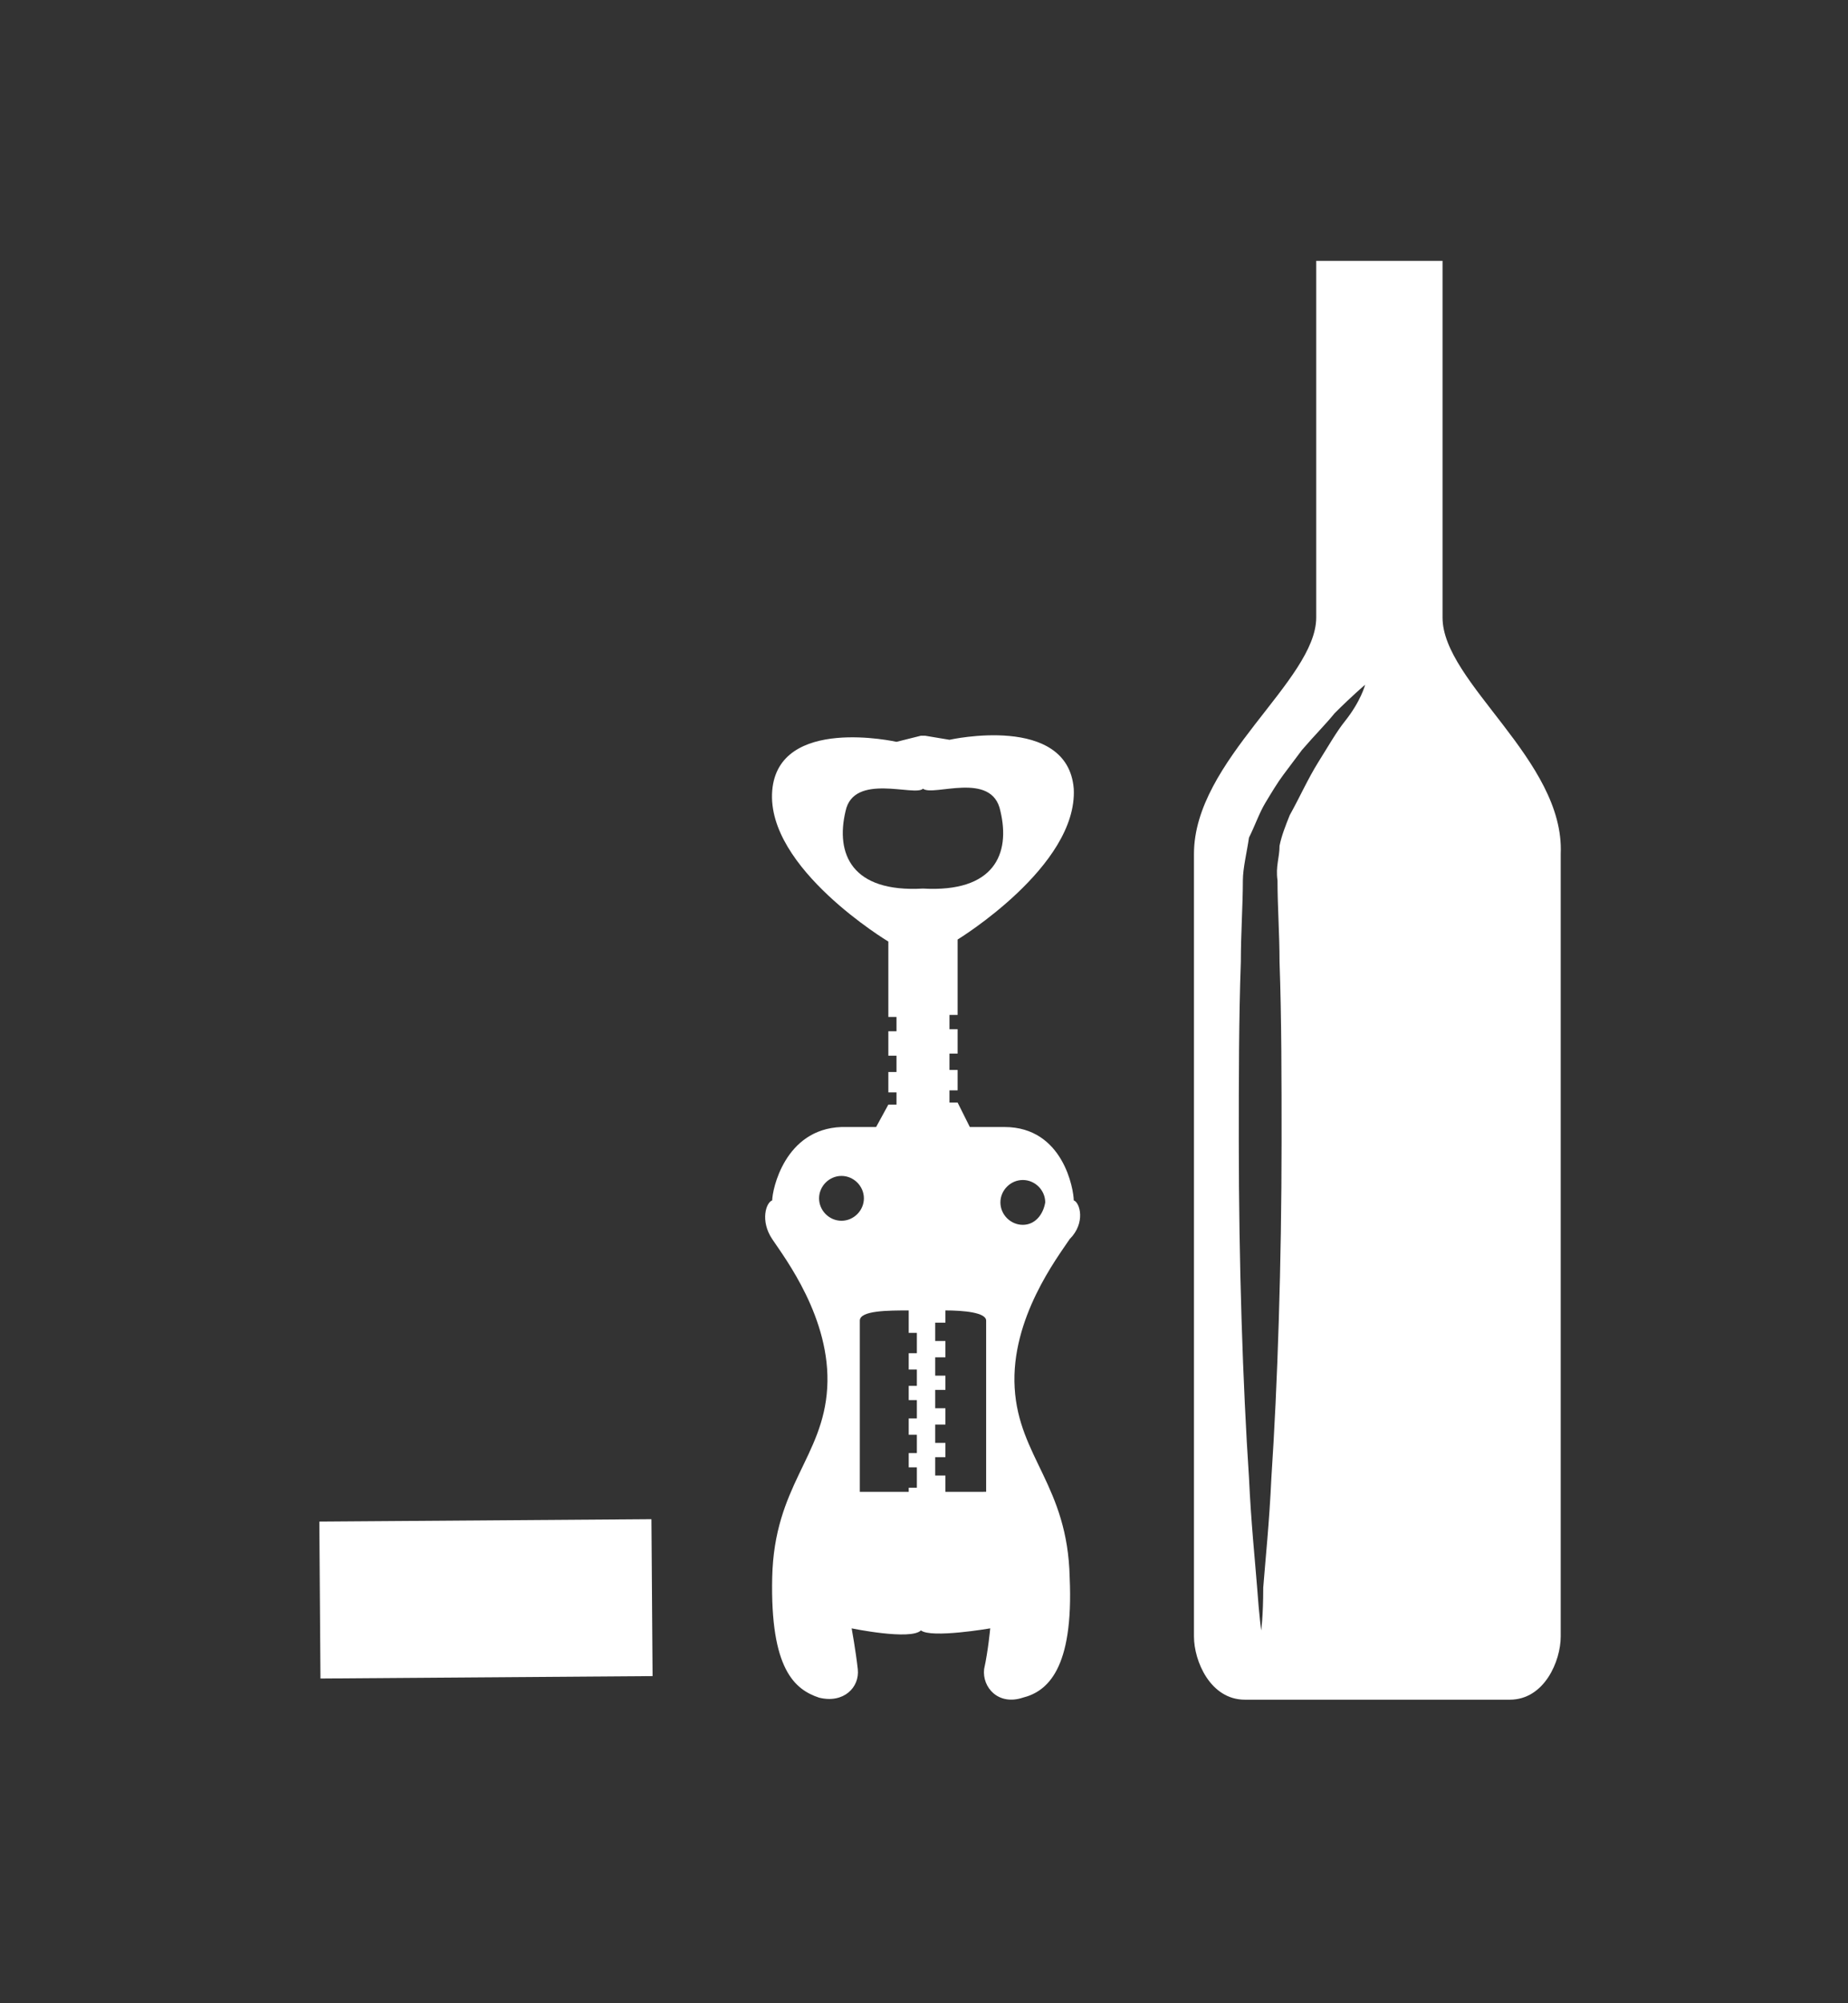 <?xml version="1.0" encoding="utf-8"?>
<!-- Generator: Adobe Illustrator 21.0.2, SVG Export Plug-In . SVG Version: 6.00 Build 0)  -->
<svg version="1.1" id="Layer_1" xmlns="http://www.w3.org/2000/svg" xmlns:xlink="http://www.w3.org/1999/xlink" x="0px" y="0px"
	 viewBox="0 0 90.7 98.3" style="enable-background:new 0 0 90.7 98.3;" xml:space="preserve">
<rect x="0" y="0" width="90.7" height="98.3" fill="#333333" stroke="none"/>
<style type="text/css">
	.st0{fill:#FFFFFF;}
</style>
<g>
	<path class="st0" d="M70.8,30.3c0-3.2,0-17.5,0-17.5h-2.4h-1.4h-2.4c0,0,0,14.4,0,17.5s-6,7-6,11.6c0,4.5,0,37.3,0,38.4
		c0,1.2,0.8,3.1,2.5,3.1c1.2,0,4.1,0,5.8,0c0.8,0,1.4,0,1.4,0c1.7,0,4.7,0,5.8,0c1.7,0,2.5-1.9,2.5-3.1c0-1.2,0-33.9,0-38.4
		C76.8,37.3,70.8,33.5,70.8,30.3z M66,35.4c-0.4,0.5-0.8,1.2-1.3,2c-0.5,0.8-0.9,1.7-1.4,2.6c-0.2,0.5-0.4,1-0.5,1.5
		c0,0.6-0.2,1-0.1,1.7c0,1.3,0.1,2.6,0.1,4c0.1,2.8,0.1,5.8,0.1,8.8c0,6-0.2,12-0.5,16.5c-0.1,2.2-0.3,4.1-0.4,5.4
		C62,79.3,61.9,80,61.9,80s-0.1-0.7-0.2-2.1c-0.1-1.3-0.3-3.2-0.4-5.4c-0.3-4.5-0.5-10.5-0.5-16.5c0-3,0-6,0.1-8.8
		c0-1.4,0.1-2.8,0.1-4c0-0.6,0.2-1.4,0.3-2.1c0.3-0.6,0.5-1.2,0.8-1.7c0.3-0.5,0.6-1,0.9-1.4c0.3-0.4,0.6-0.8,0.9-1.2
		c0.6-0.7,1.2-1.3,1.6-1.8c0.9-0.9,1.5-1.4,1.5-1.4S66.8,34.4,66,35.4z"/>
	<path class="st0" d="M52.7,58.9c0-0.5-0.5-3.6-3.4-3.6c-0.9,0-1.7,0-1.7,0l-0.6-1.2h-0.4v-0.6h0.4v-1h-0.4v-0.8H47v-1.2h-0.4v-0.7
		H47l0-3.7c0,0,5.9-3.6,5.7-7.4c-0.3-3.7-6.1-2.4-6.1-2.4l-1.2-0.2c0,0,0,0,0,0l-0.1,0l-0.1,0c0,0,0,0,0,0L44,36.4
		c0,0-5.8-1.3-6.1,2.4c-0.3,3.8,5.7,7.4,5.7,7.4l0,3.7H44v0.7h-0.4v1.2H44v0.8h-0.4v1H44v0.6h-0.4L43,55.3c0,0-0.8,0-1.7,0
		c-2.8,0.1-3.4,3.1-3.4,3.6c-0.3,0.1-0.6,1,0,1.9c0.6,0.9,2.9,3.9,2.7,7.3c-0.2,3.4-2.6,4.8-2.7,9.3c-0.1,4.5,1.1,5.5,2.3,5.9
		c1.2,0.3,2-0.5,1.9-1.4c-0.1-0.9-0.3-2-0.3-2s2.9,0.6,3.4,0.1c0.5,0.4,3.4-0.1,3.4-0.1s-0.1,1.1-0.3,2c-0.1,0.9,0.7,1.8,1.9,1.4
		c1.2-0.3,2.5-1.4,2.3-5.9c-0.1-4.5-2.5-5.9-2.7-9.3c-0.2-3.4,2.1-6.4,2.7-7.3C53.3,60,53,59,52.7,58.9z M41.3,59.9
		c-0.6,0-1.1-0.5-1.1-1.1c0-0.6,0.5-1.1,1.1-1.1c0.6,0,1.1,0.5,1.1,1.1C42.4,59.4,41.9,59.9,41.3,59.9z M45,66.4h-0.4v0.8H45V68
		h-0.4v0.7H45v0.9h-0.4v0.8H45v0.9h-0.4v0.7H45V73h-0.4v0.2l-2.4,0c0,0,0-7.7,0-8.4c0-0.5,1.4-0.5,2.4-0.5v1.1H45V66.4z M45.3,43.6
		C45.3,43.6,45.3,43.6,45.3,43.6C45.2,43.6,45.2,43.6,45.3,43.6c-3.5,0.2-4.3-1.7-3.8-3.8c0.4-1.9,3.4-0.7,3.8-1.1
		c0.5,0.4,3.4-0.9,3.8,1.1C49.6,41.9,48.8,43.8,45.3,43.6C45.4,43.6,45.4,43.6,45.3,43.6C45.3,43.6,45.3,43.6,45.3,43.6z M46.4,73.2
		v-0.8h-0.5v-0.9h0.5v-0.7h-0.5v-0.9h0.5v-0.8h-0.5v-0.9h0.5v-0.7h-0.5v-0.9h0.5v-0.8h-0.5v-0.9h0.5v-0.6c0.9,0,2,0.1,2,0.5
		c0,0.7,0,8.4,0,8.4L46.4,73.2z M50.2,60.1c-0.6,0-1.1-0.5-1.1-1.1c0-0.6,0.5-1.1,1.1-1.1c0.6,0,1.1,0.5,1.1,1.1
		C51.2,59.6,50.8,60.1,50.2,60.1z"/>
	
		<rect x="15.7" y="74.6" transform="matrix(1 -7.259560e-03 7.259560e-03 1 -0.569 0.175)" class="st0" width="16.3" height="7.7"/>
</g>
</svg>

